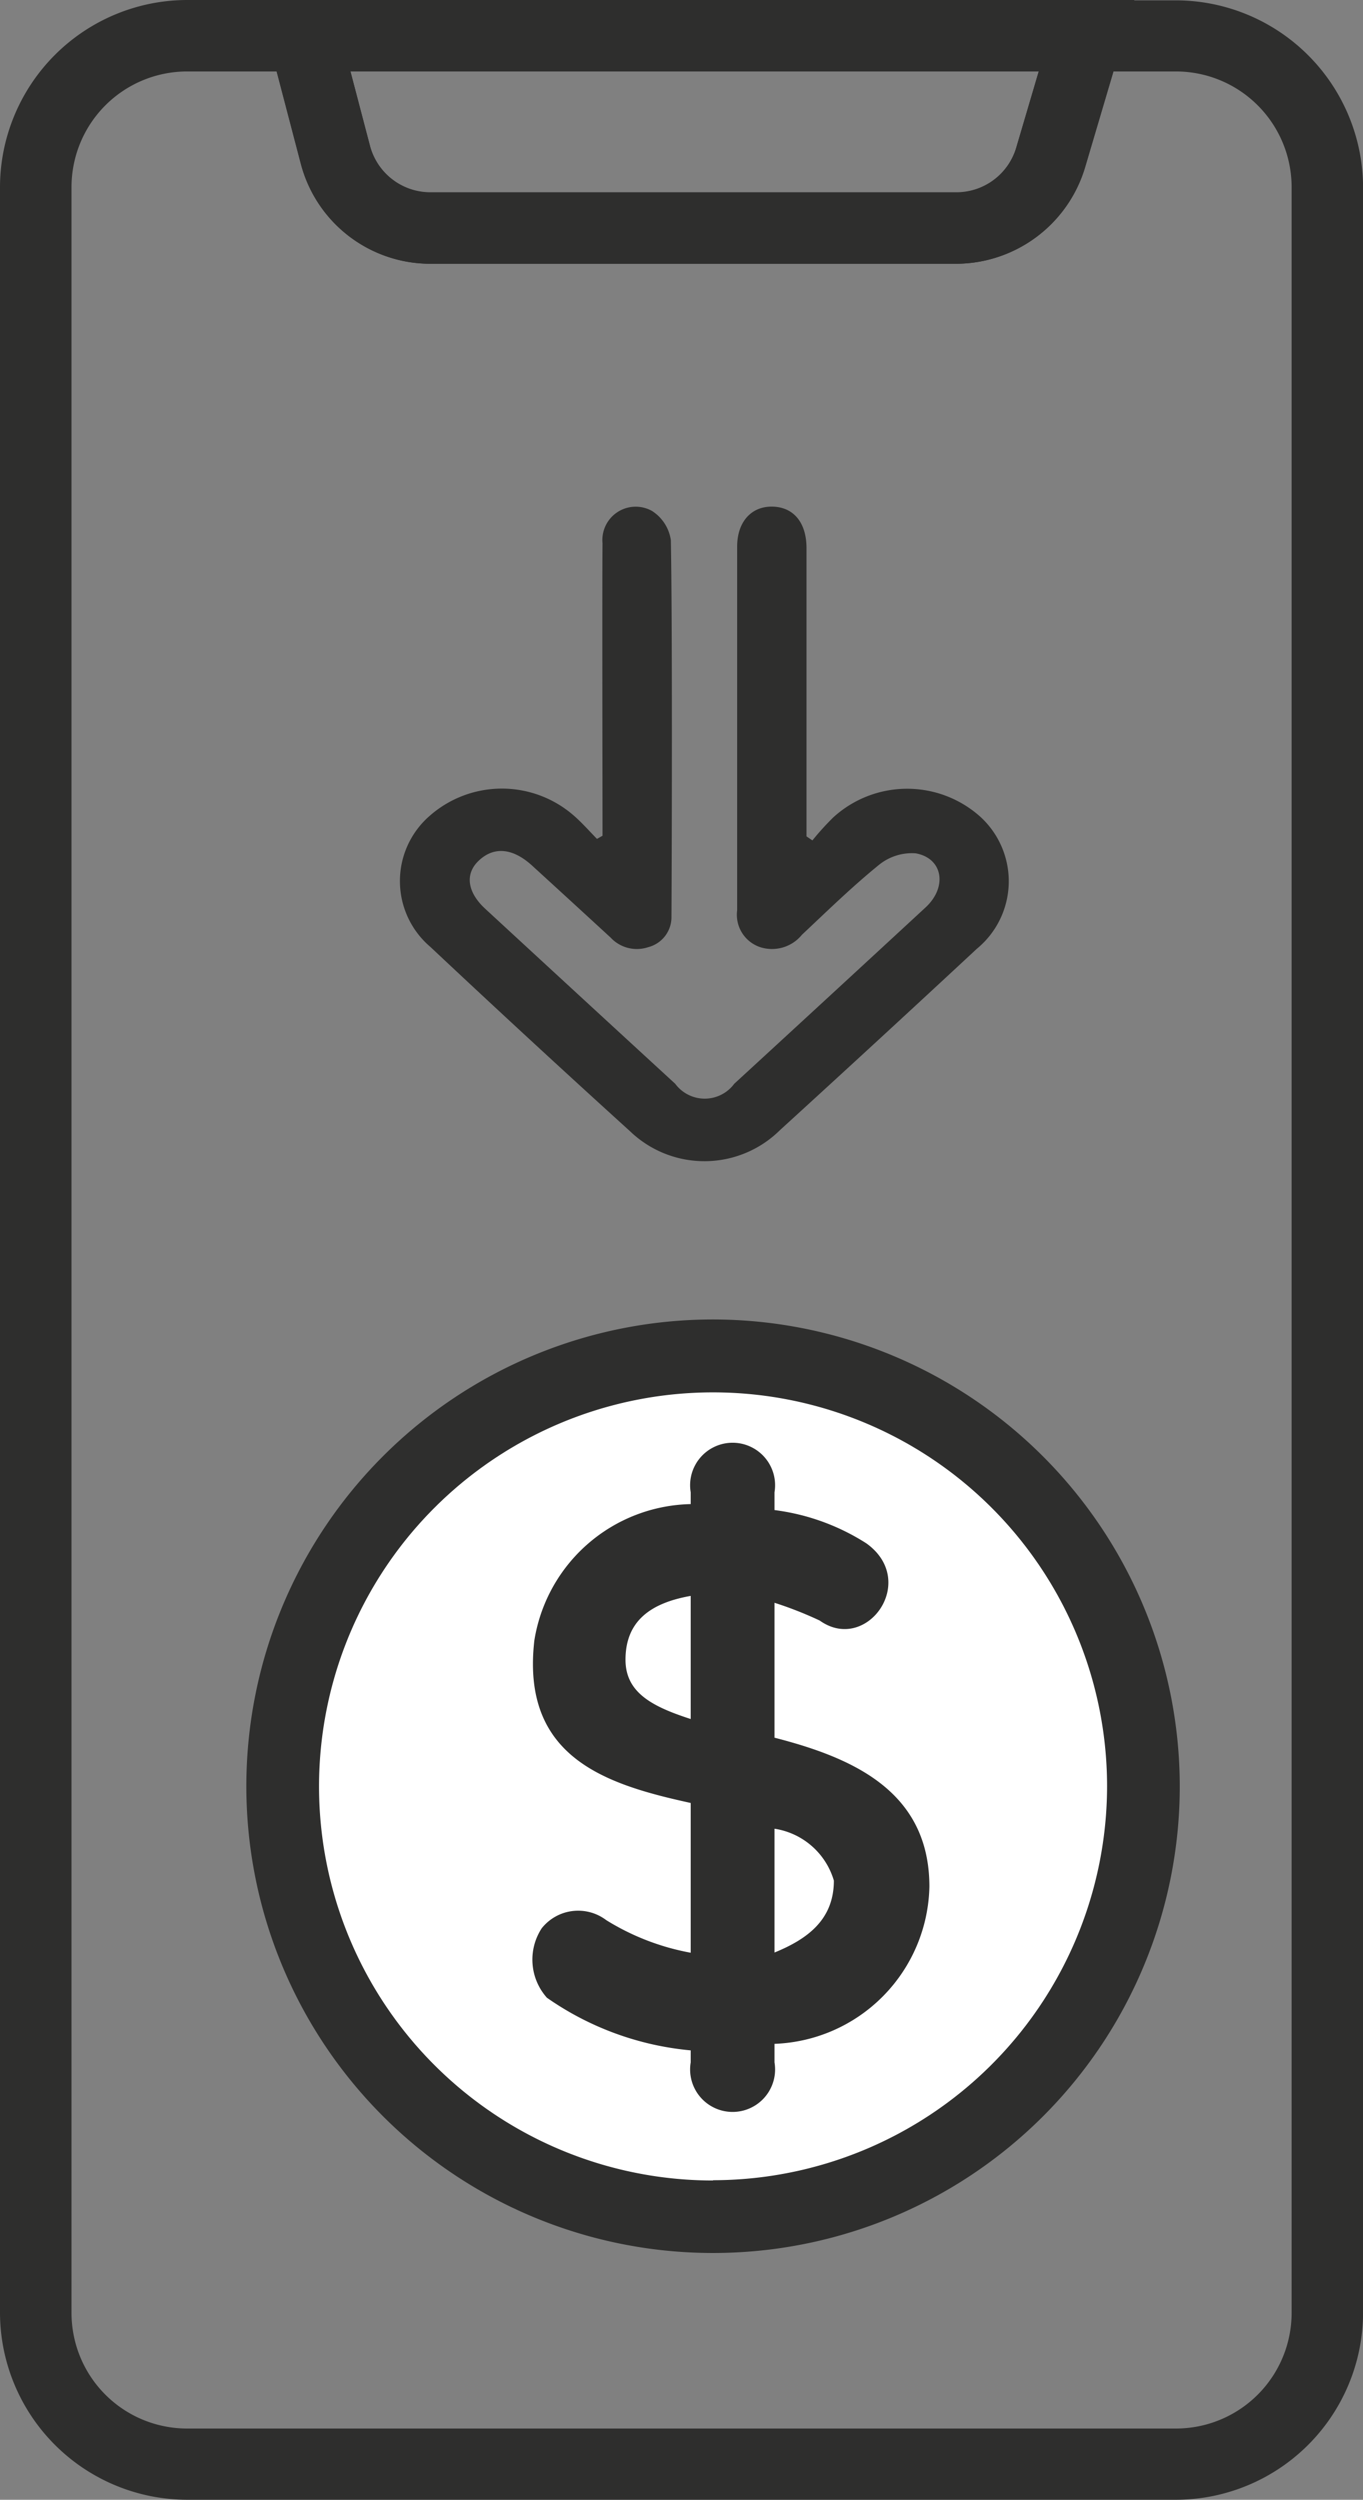 <svg id="Icono__recarga" data-name="Icono _recarga" xmlns="http://www.w3.org/2000/svg" width="19.631" height="36" viewBox="0 0 19.631 36">
  <rect x="0" y="0" width="19.631" height="36" fill="#808080" stroke="none"/>
  <g id="Grupo_162" data-name="Grupo 162">
    <g id="Grupo_160" data-name="Grupo 160">
      <path id="Trazado_529" data-name="Trazado 529" d="M167.995,411.49H153.752a2.7,2.7,0,0,1-2.695-2.694V378.184a2.7,2.7,0,0,1,2.695-2.694h2.083l.549,2.1a.9.9,0,0,0,.871.674h7.575a.9.9,0,0,0,.864-.647l.627-2.122h1.674a2.7,2.7,0,0,1,2.694,2.694V408.8A2.7,2.7,0,0,1,167.995,411.49Zm-14.243-34.971a1.666,1.666,0,0,0-1.665,1.665V408.8a1.665,1.665,0,0,0,1.665,1.664h14.243a1.666,1.666,0,0,0,1.665-1.664V378.184a1.667,1.667,0,0,0-1.665-1.665h-.9l-.41,1.385a1.943,1.943,0,0,1-1.852,1.384h-7.575a1.929,1.929,0,0,1-1.867-1.443l-.347-1.326Z" transform="translate(-151.057 -375.49)" fill="#2e2e2d"/>
    </g>
    <g id="Grupo_161" data-name="Grupo 161" transform="translate(3.714)">
      <path id="Trazado_530" data-name="Trazado 530" d="M165.288,379.289h-7.575a1.929,1.929,0,0,1-1.867-1.443l-.617-2.356h12.624l-.714,2.414A1.943,1.943,0,0,1,165.288,379.289Zm-8.725-2.77.28,1.066a.9.9,0,0,0,.871.674h7.575a.9.9,0,0,0,.864-.647l.322-1.093Z" transform="translate(-155.229 -375.49)" fill="#2e2e2d"/>
    </g>
  </g>
  <g id="Grupo_163" data-name="Grupo 163" transform="translate(5.764 7.29)">
    <path id="Trazado_531" data-name="Trazado 531" d="M160.445,388.425c0-.673-.006-3.541,0-4.213a.48.48,0,0,1,.712-.465.6.6,0,0,1,.272.42c.022,1.075.015,4.345.009,5.421a.446.446,0,0,1-.337.442.516.516,0,0,1-.54-.139q-.564-.519-1.13-1.036c-.281-.256-.552-.278-.77-.07-.2.189-.164.453.094.691q1.367,1.262,2.737,2.521a.529.529,0,0,0,.85,0q1.381-1.269,2.757-2.541c.316-.293.249-.708-.144-.778a.752.752,0,0,0-.523.162c-.391.317-.75.668-1.115,1.011a.556.556,0,0,1-.605.177.492.492,0,0,1-.328-.53c0-1.014,0-4.223,0-5.237,0-.359.207-.583.51-.576s.488.23.489.595c0,.653,0,3.5,0,4.154l.085.058a3.932,3.932,0,0,1,.3-.331,1.578,1.578,0,0,1,2.119-.009,1.258,1.258,0,0,1-.05,1.9q-1.413,1.314-2.838,2.614a1.546,1.546,0,0,1-2.157.015q-1.45-1.315-2.875-2.654a1.244,1.244,0,0,1-.018-1.883,1.574,1.574,0,0,1,2.077-.014c.122.105.227.226.339.34Z" transform="translate(-157.531 -383.679)" fill="#2e2e2d"/>
  </g>
  <g id="Grupo_168" data-name="Grupo 168" transform="translate(3.55 19.002)">
    <g id="Grupo_165" data-name="Grupo 165">
      <g id="Grupo_164" data-name="Grupo 164" transform="translate(0.411 0.412)">
        <circle id="Elipse_17" data-name="Elipse 17" cx="6.198" cy="6.198" r="6.198" transform="translate(0.112 0.111)" fill="#fff"/>
        <path id="Trazado_532" data-name="Trazado 532" d="M161.816,409.917a6.31,6.31,0,1,1,6.31-6.309A6.316,6.316,0,0,1,161.816,409.917Zm0-12.4a6.087,6.087,0,1,0,6.087,6.087A6.094,6.094,0,0,0,161.816,397.521Z" transform="translate(-155.507 -397.298)" fill="#2e2e2d"/>
      </g>
      <path id="Trazado_533" data-name="Trazado 533" d="M161.765,396.835a6.722,6.722,0,1,0,6.722,6.722A6.729,6.729,0,0,0,161.765,396.835Zm0,12.4a5.675,5.675,0,1,1,5.675-5.674A5.682,5.682,0,0,1,161.765,409.231Z" transform="translate(-155.045 -396.835)" fill="#2e2e2d"/>
    </g>
    <g id="Grupo_167" data-name="Grupo 167" transform="translate(4.116 1.774)">
      <g id="Grupo_166" data-name="Grupo 166">
        <path id="Trazado_534" data-name="Trazado 534" d="M161.95,407.58a4.293,4.293,0,0,1-2.071-.758.825.825,0,0,1-.075-1,.67.67,0,0,1,.929-.118,3.494,3.494,0,0,0,1.217.47v-2.157c-1.217-.266-2.445-.651-2.252-2.339a2.33,2.33,0,0,1,2.252-1.965v-.17a.612.612,0,1,1,1.207,0v.256a3.2,3.2,0,0,1,1.324.48c.758.545,0,1.591-.673,1.111a5.446,5.446,0,0,0-.651-.256v1.943c1.121.288,2.231.768,2.231,2.146a2.315,2.315,0,0,1-2.231,2.263v.267a.612.612,0,1,1-1.207,0Zm0-6.545c-.565.1-.939.353-.939.919,0,.469.374.672.939.854Zm1.207,5.136c.47-.192.855-.47.855-1.036a1.057,1.057,0,0,0-.855-.747Z" transform="translate(-159.668 -398.828)" fill="#2e2e2d"/>
      </g>
    </g>
  </g>
</svg>
